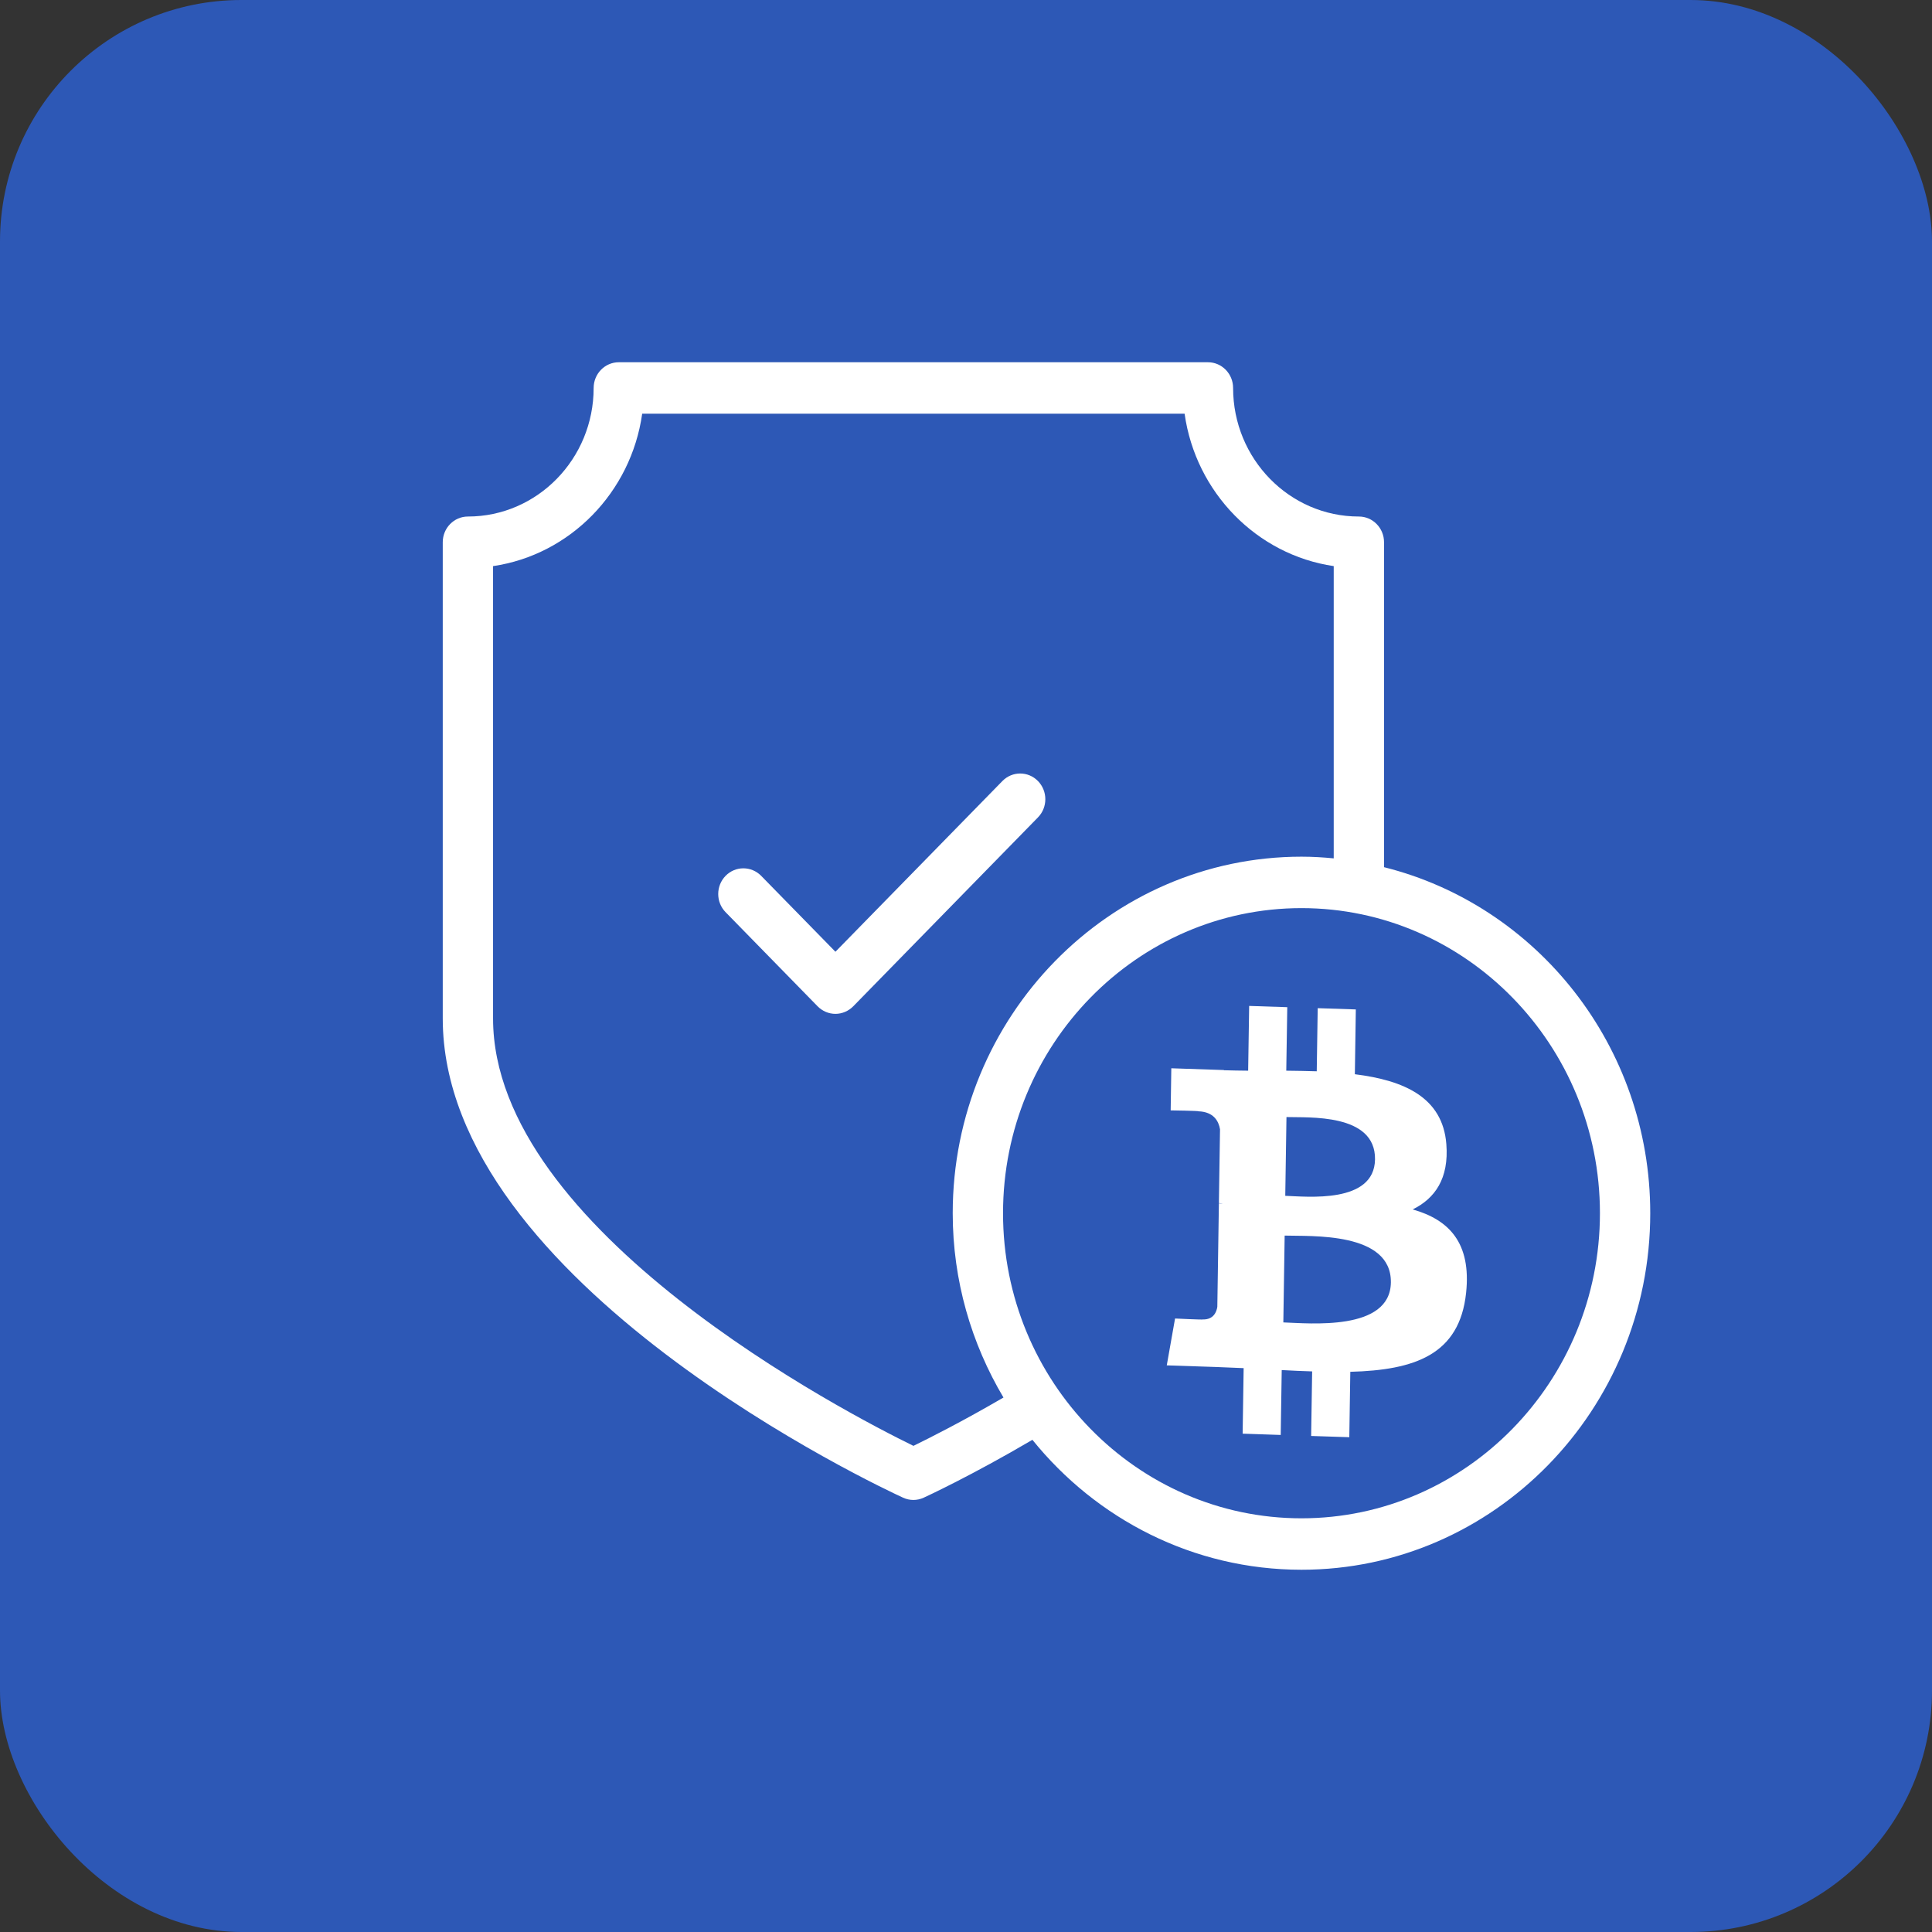 <svg id="icon--safety" viewBox="0 0 48 48" fill="none" xmlns="http://www.w3.org/2000/svg">
<rect x="0" y="0" width="48" height="48" fill="#333333" stroke="none"/>
<rect width="48" height="48" rx="6" fill="#2D58B6"/>
<path d="M34.386 21.545V13.472C34.386 13.119 34.106 12.833 33.761 12.833C32.038 12.833 30.636 11.4 30.636 9.639C30.636 9.286 30.356 9 30.011 9H15.374C15.029 9 14.749 9.286 14.749 9.639C14.749 11.4 13.348 12.833 11.625 12.833C11.28 12.833 11 13.119 11 13.472V25.304C11 31.896 21.97 36.996 22.438 37.21C22.519 37.247 22.606 37.266 22.693 37.266C22.78 37.266 22.867 37.247 22.948 37.21C22.999 37.187 24.119 36.671 25.65 35.772C27.24 37.742 29.647 39 32.335 39C37.113 39 41 35.026 41 30.142C41 25.981 38.175 22.491 34.386 21.545ZM22.694 35.922C21.07 35.128 12.25 30.573 12.25 25.304V14.065C14.163 13.784 15.68 12.233 15.955 10.278H29.431C29.706 12.233 31.223 13.784 33.136 14.065V21.326C32.872 21.3 32.605 21.284 32.335 21.284C27.557 21.284 23.67 25.258 23.67 30.142C23.67 31.819 24.136 33.383 24.931 34.721C23.916 35.313 23.09 35.729 22.694 35.922ZM32.335 37.722C28.246 37.722 24.92 34.322 24.92 30.142C24.92 25.962 28.246 22.562 32.335 22.562C36.423 22.562 39.75 25.962 39.75 30.142C39.75 34.322 36.423 37.722 32.335 37.722Z" fill="white"/>
<path d="M35.934 28.426C35.844 27.262 34.882 26.841 33.661 26.689L33.685 25.079L32.738 25.048L32.714 26.616C32.465 26.608 32.21 26.604 31.957 26.601L31.982 25.023L31.035 24.992L31.01 26.601C30.805 26.599 30.604 26.596 30.407 26.59L30.407 26.585L29.101 26.541L29.085 27.587C29.085 27.587 29.785 27.597 29.773 27.61C30.156 27.623 30.278 27.857 30.311 28.057L30.283 29.891C30.31 29.892 30.344 29.895 30.383 29.902C30.352 29.901 30.318 29.899 30.283 29.898L30.244 32.468C30.225 32.592 30.151 32.789 29.883 32.781C29.895 32.792 29.194 32.758 29.194 32.758L28.988 33.922L30.221 33.963C30.45 33.971 30.676 33.982 30.898 33.991L30.873 35.619L31.819 35.651L31.844 34.039C32.103 34.054 32.355 34.064 32.6 34.072L32.575 35.676L33.523 35.707L33.548 34.082C35.142 34.04 36.263 33.662 36.425 32.119C36.556 30.877 35.998 30.302 35.097 30.048C35.651 29.777 36.002 29.278 35.934 28.426L35.934 28.426L35.934 28.426ZM34.556 31.864C34.538 33.081 32.526 32.876 31.884 32.855L31.917 30.698C32.559 30.719 34.575 30.595 34.556 31.864L34.556 31.864ZM34.162 28.806C34.145 29.913 32.467 29.728 31.932 29.71L31.962 27.753C32.497 27.771 34.179 27.651 34.162 28.805L34.162 28.806Z" fill="white"/>
<path d="M25.788 19.405C25.544 19.155 25.148 19.155 24.904 19.405L20.756 23.646L18.911 21.76C18.666 21.511 18.271 21.511 18.027 21.76C17.783 22.01 17.783 22.414 18.027 22.663L20.314 25.002C20.431 25.121 20.59 25.189 20.756 25.189C20.921 25.189 21.08 25.121 21.198 25.002L25.788 20.308C26.032 20.059 26.032 19.654 25.788 19.405Z" fill="white"/>
</svg>
